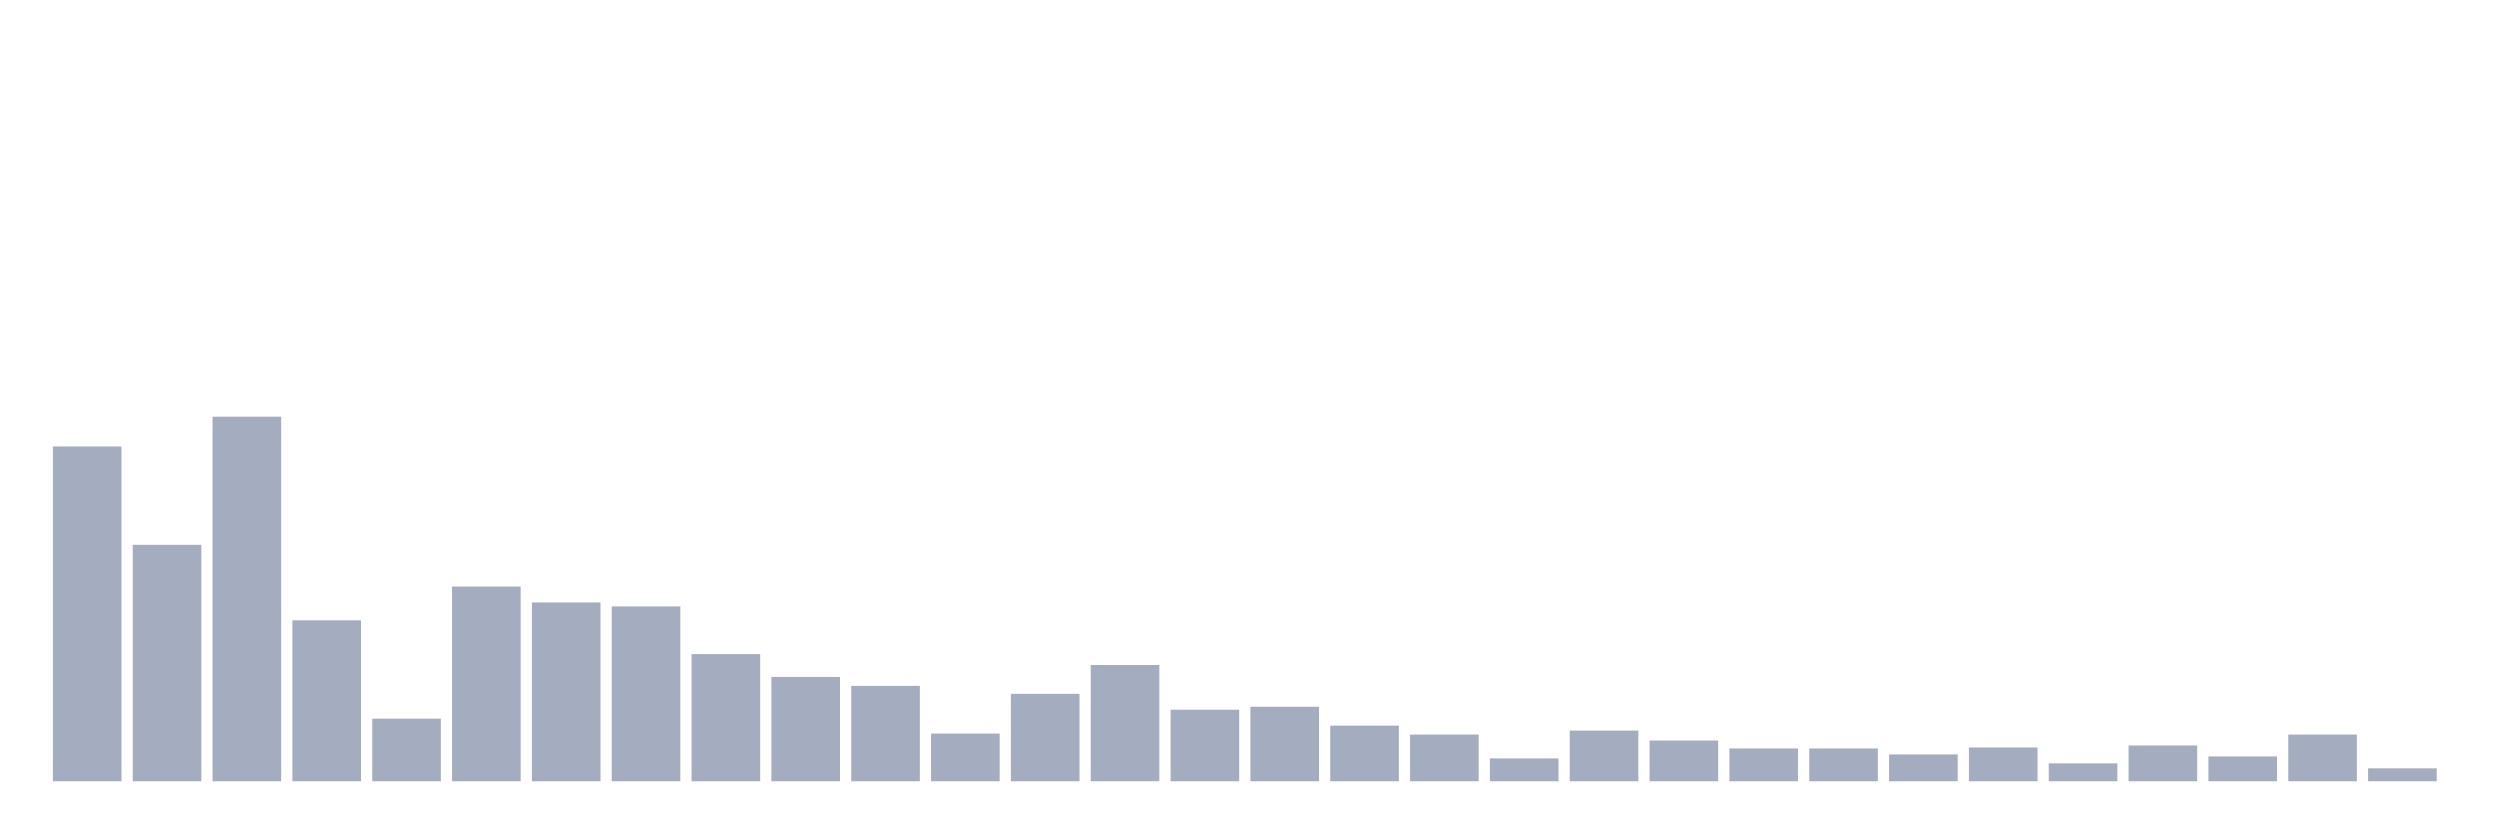 <svg xmlns="http://www.w3.org/2000/svg" viewBox="0 0 480 160"><g transform="translate(10,10)"><rect class="bar" x="0.153" width="13.175" y="75.722" height="64.278" fill="rgb(164,173,192)"></rect><rect class="bar" x="15.482" width="13.175" y="94.605" height="45.395" fill="rgb(164,173,192)"></rect><rect class="bar" x="30.81" width="13.175" y="70" height="70" fill="rgb(164,173,192)"></rect><rect class="bar" x="46.138" width="13.175" y="109.101" height="30.899" fill="rgb(164,173,192)"></rect><rect class="bar" x="61.466" width="13.175" y="127.984" height="12.016" fill="rgb(164,173,192)"></rect><rect class="bar" x="76.794" width="13.175" y="102.616" height="37.384" fill="rgb(164,173,192)"></rect><rect class="bar" x="92.123" width="13.175" y="105.668" height="34.332" fill="rgb(164,173,192)"></rect><rect class="bar" x="107.451" width="13.175" y="106.431" height="33.569" fill="rgb(164,173,192)"></rect><rect class="bar" x="122.779" width="13.175" y="115.586" height="24.414" fill="rgb(164,173,192)"></rect><rect class="bar" x="138.107" width="13.175" y="119.973" height="20.027" fill="rgb(164,173,192)"></rect><rect class="bar" x="153.436" width="13.175" y="121.689" height="18.311" fill="rgb(164,173,192)"></rect><rect class="bar" x="168.764" width="13.175" y="130.845" height="9.155" fill="rgb(164,173,192)"></rect><rect class="bar" x="184.092" width="13.175" y="123.215" height="16.785" fill="rgb(164,173,192)"></rect><rect class="bar" x="199.42" width="13.175" y="117.684" height="22.316" fill="rgb(164,173,192)"></rect><rect class="bar" x="214.748" width="13.175" y="126.267" height="13.733" fill="rgb(164,173,192)"></rect><rect class="bar" x="230.077" width="13.175" y="125.695" height="14.305" fill="rgb(164,173,192)"></rect><rect class="bar" x="245.405" width="13.175" y="129.319" height="10.681" fill="rgb(164,173,192)"></rect><rect class="bar" x="260.733" width="13.175" y="131.035" height="8.965" fill="rgb(164,173,192)"></rect><rect class="bar" x="276.061" width="13.175" y="135.613" height="4.387" fill="rgb(164,173,192)"></rect><rect class="bar" x="291.39" width="13.175" y="130.272" height="9.728" fill="rgb(164,173,192)"></rect><rect class="bar" x="306.718" width="13.175" y="132.18" height="7.82" fill="rgb(164,173,192)"></rect><rect class="bar" x="322.046" width="13.175" y="133.706" height="6.294" fill="rgb(164,173,192)"></rect><rect class="bar" x="337.374" width="13.175" y="133.706" height="6.294" fill="rgb(164,173,192)"></rect><rect class="bar" x="352.702" width="13.175" y="134.85" height="5.15" fill="rgb(164,173,192)"></rect><rect class="bar" x="368.031" width="13.175" y="133.515" height="6.485" fill="rgb(164,173,192)"></rect><rect class="bar" x="383.359" width="13.175" y="136.567" height="3.433" fill="rgb(164,173,192)"></rect><rect class="bar" x="398.687" width="13.175" y="133.134" height="6.866" fill="rgb(164,173,192)"></rect><rect class="bar" x="414.015" width="13.175" y="135.232" height="4.768" fill="rgb(164,173,192)"></rect><rect class="bar" x="429.344" width="13.175" y="131.035" height="8.965" fill="rgb(164,173,192)"></rect><rect class="bar" x="444.672" width="13.175" y="137.52" height="2.48" fill="rgb(164,173,192)"></rect></g></svg>